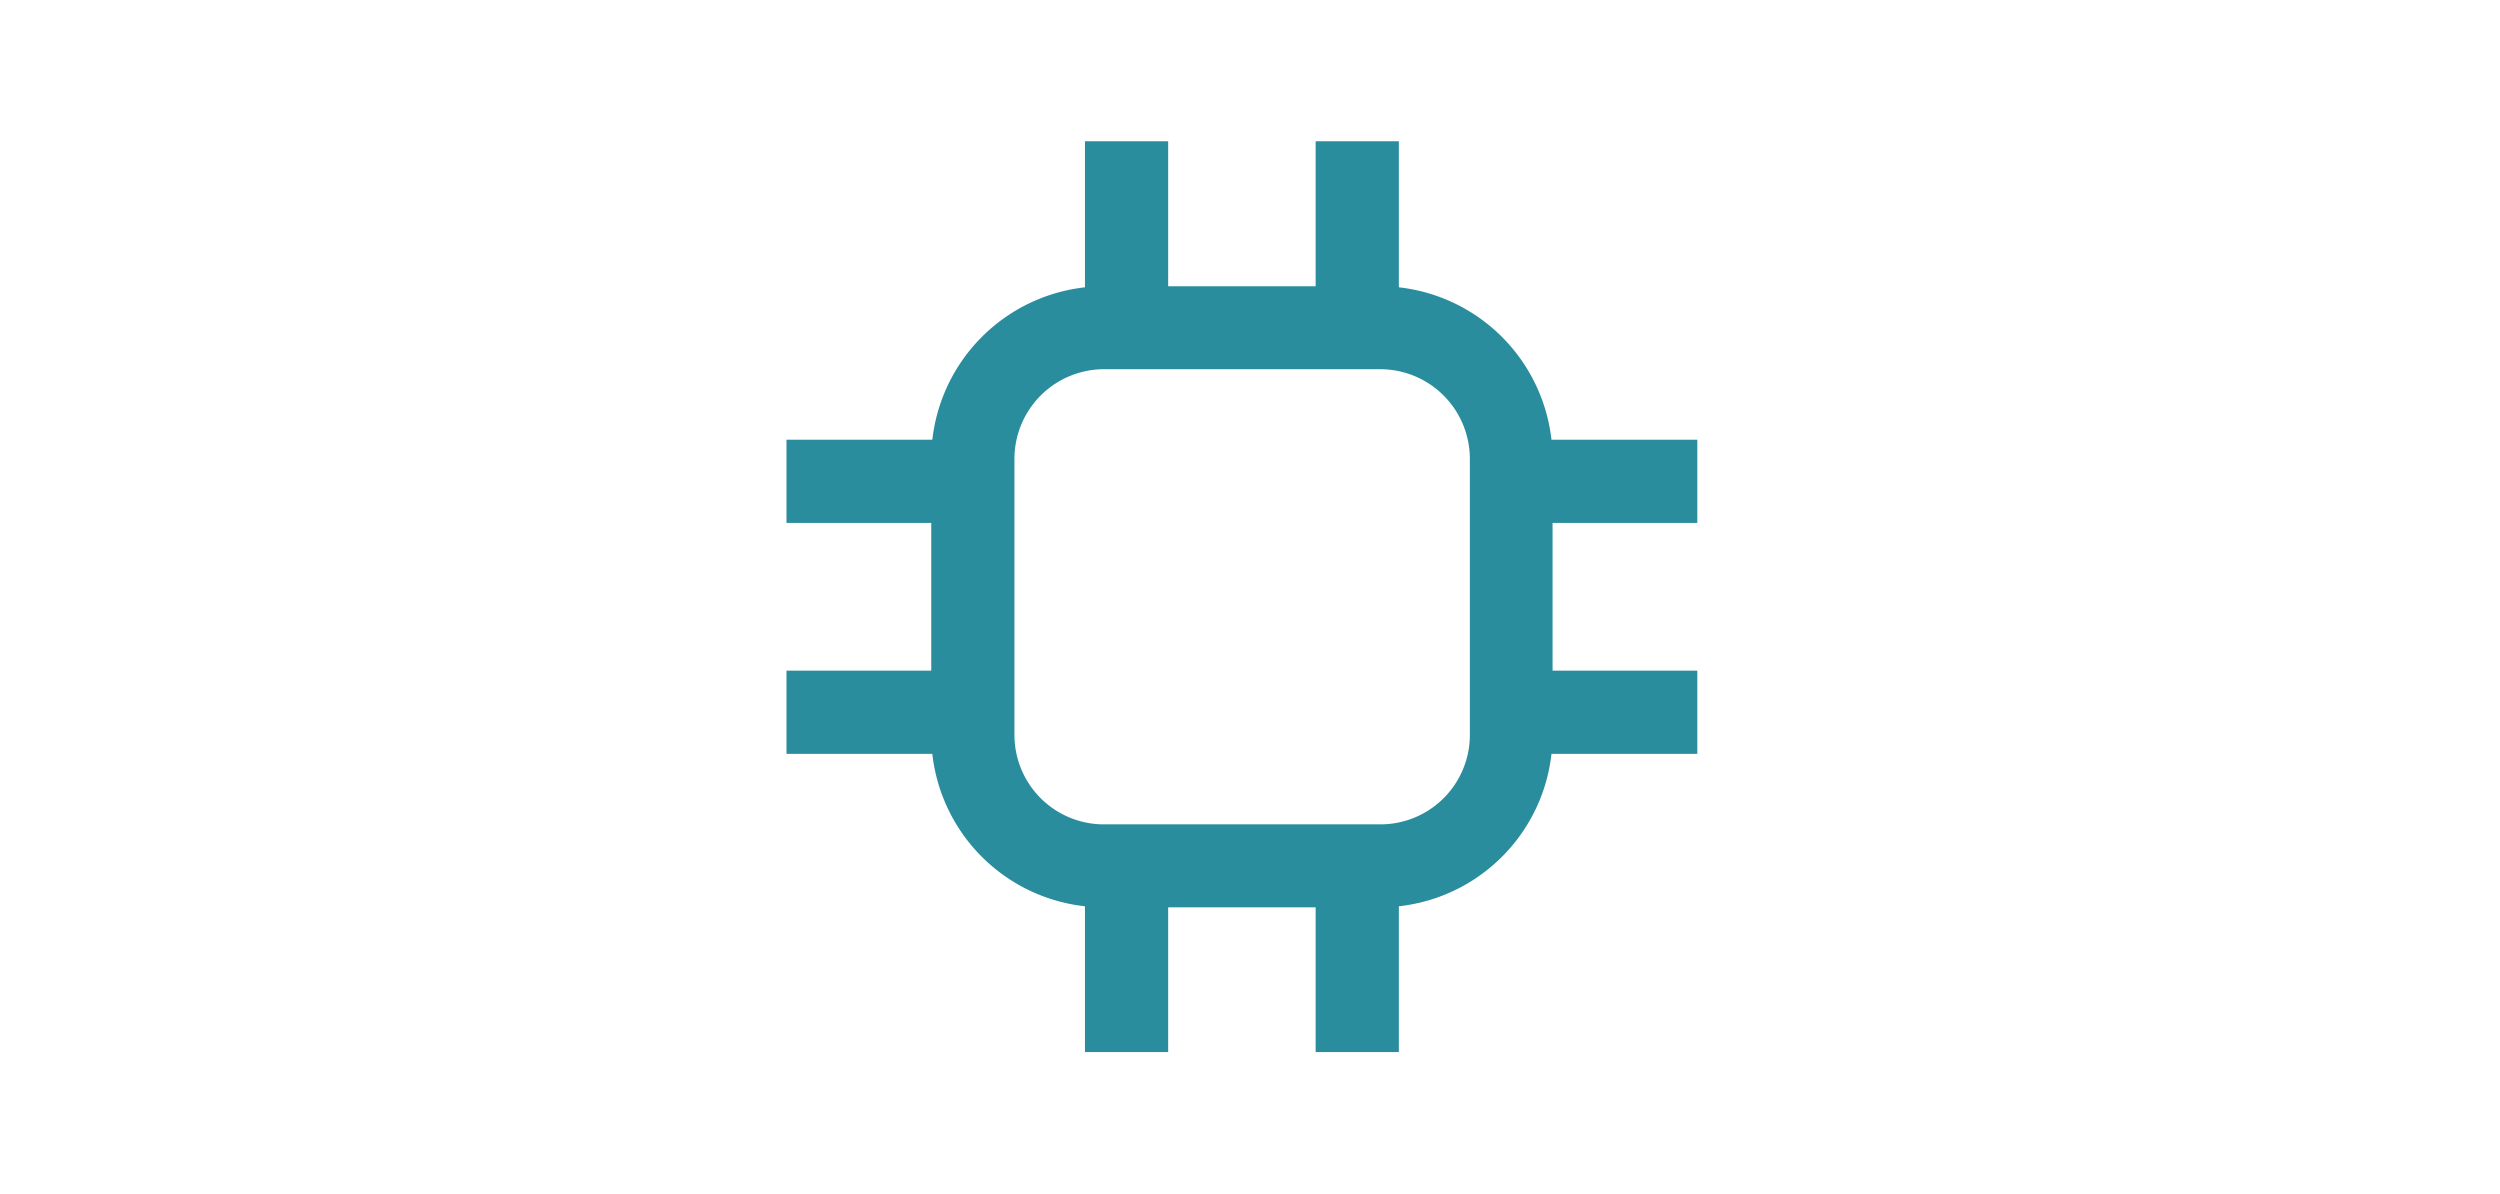 <svg xmlns="http://www.w3.org/2000/svg" viewBox="0 0 100.35 47.91"><defs><style>.cls-1{fill:none;}.cls-2{fill:#298d9e;}</style></defs><g id="Layer_2" data-name="Layer 2"><rect class="cls-1" width="100.35" height="47.91"/><path class="cls-2" d="M55.39,36.42H44.31a6.93,6.93,0,0,1-6.93-6.92V18.41a6.94,6.94,0,0,1,6.93-6.92H55.39a6.94,6.94,0,0,1,6.93,6.92V29.5A6.93,6.93,0,0,1,55.39,36.42ZM44.31,14.82a3.6,3.6,0,0,0-3.59,3.59V29.5a3.59,3.59,0,0,0,3.59,3.59H55.39A3.59,3.59,0,0,0,59,29.5V18.41a3.6,3.6,0,0,0-3.59-3.59Z"/><rect class="cls-2" x="43.55" y="5.67" width="3.34" height="7.48"/><rect class="cls-2" x="52.81" y="5.67" width="3.34" height="7.48"/><rect class="cls-2" x="43.55" y="34.75" width="3.34" height="7.48"/><rect class="cls-2" x="52.81" y="34.75" width="3.34" height="7.48"/><rect class="cls-2" x="60.65" y="17.65" width="7.48" height="3.34"/><rect class="cls-2" x="60.65" y="26.92" width="7.48" height="3.34"/><rect class="cls-2" x="31.57" y="17.65" width="7.48" height="3.34"/><rect class="cls-2" x="31.57" y="26.92" width="7.48" height="3.34"/></g></svg>